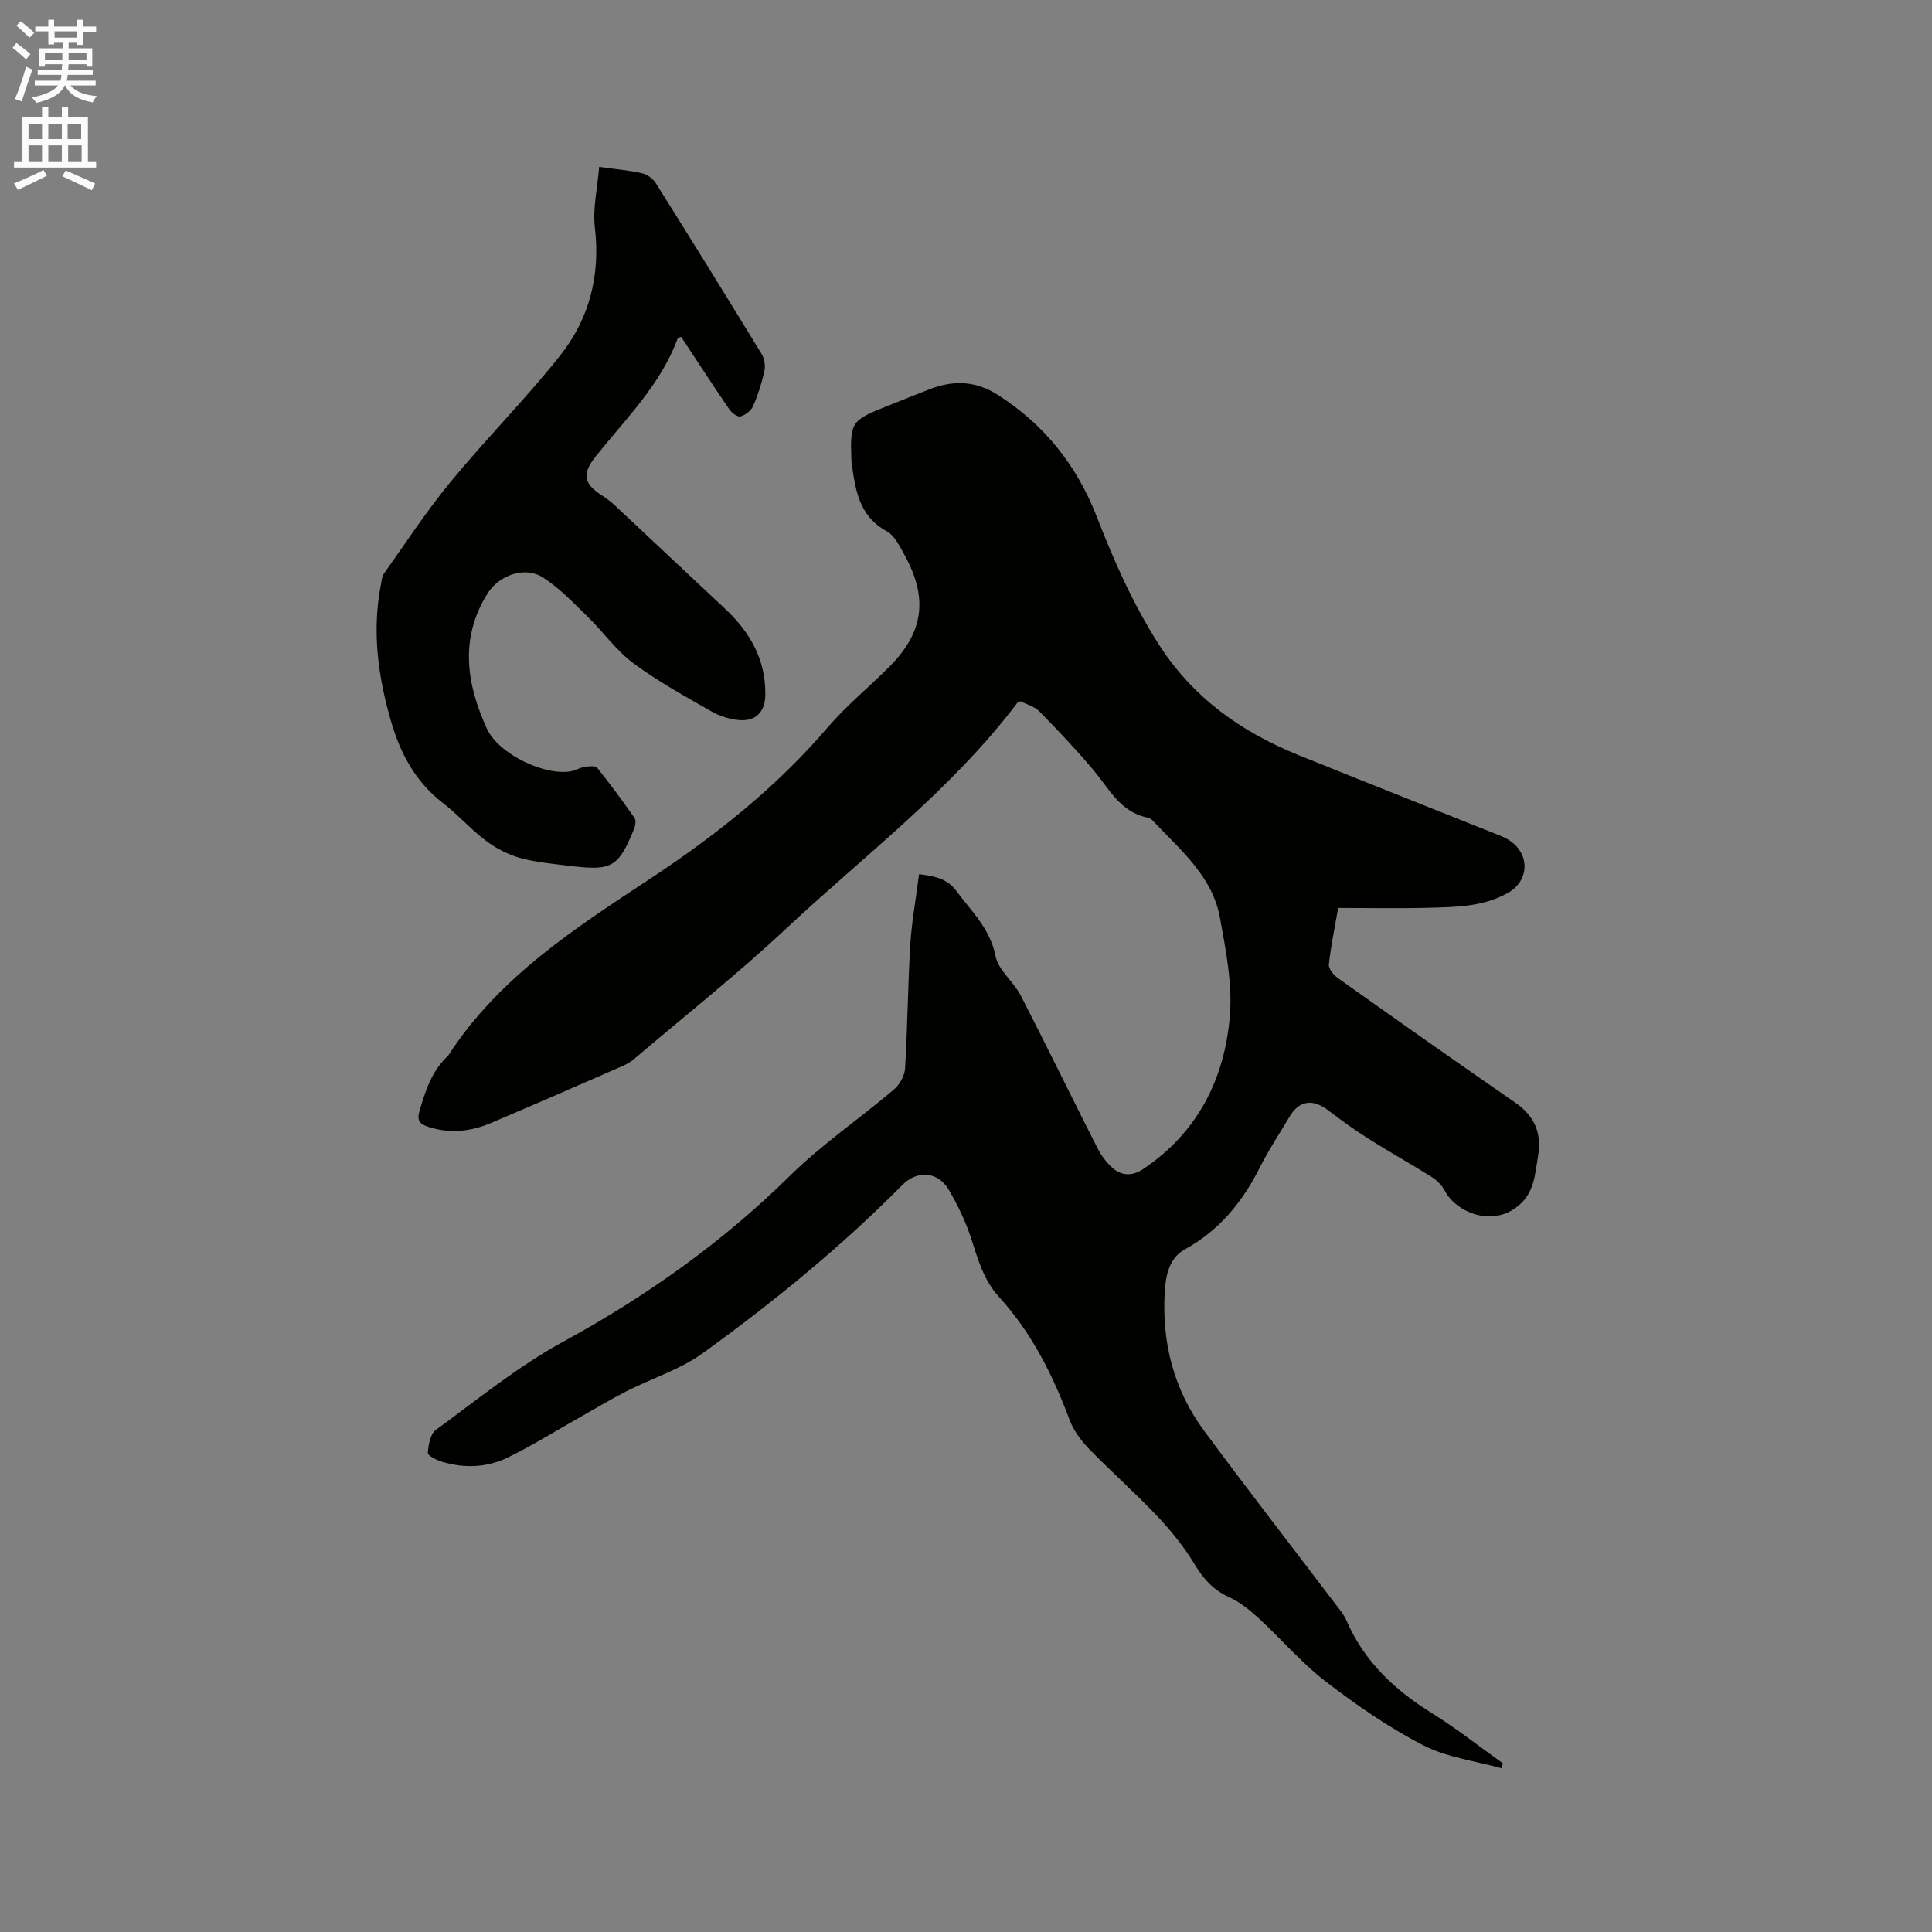 <svg enable-background="new 0 0 400 400" viewBox="0 0 400 400" xmlns="http://www.w3.org/2000/svg"><rect x="0" y="0" width="400" height="400" fill="#808080" stroke="none"/><path d="m2.6 9.9.8-1c.9.7 1.9 1.4 2.9 2.3l-.9 1.1c-1.1-1-2-1.8-2.8-2.4zm.5 10.6c.9-2.1 1.6-4.3 2.3-6.7.4.2.8.4 1.3.6-.7 2.1-1.5 4.3-2.2 6.6zm.3-15.2.9-.9c1 .8 2 1.6 2.8 2.4l-1 1c-.9-.9-1.8-1.7-2.7-2.5zm12.6-1.2h1.2v1.4h2.7v1.1h-2.7v2.7h-1.2v-.6h-1.8v1.3h4.9v3.8h-1.2v-.5h-3.7c0 .4-.1.9-.1 1.2h5.1v1h-5.2c0 .5-.1.9-.2 1.2h6v1h-5.2c1.1 1.3 2.9 2 5.5 2.2-.4.4-.7.8-.9 1.3-2.9-.5-4.8-1.6-5.7-3.5h-.1c-.8 1.7-2.7 2.9-5.9 3.6-.2-.4-.6-.8-.9-1.1 2.8-.6 4.6-1.4 5.4-2.5h-4.8v-1h5.3c.1-.3.2-.7.2-1.2h-4.9v-1h5c0-.4 0-.8.1-1.2h-3.6v.5h-1.2v-3.8h4.9v-1.3h-1.8v.5h-1.2v-2.7h-2.7v-1h2.7v-1.4h1.2v1.4h4.8zm-6.7 8.3h3.6c0-.4 0-.9 0-1.4h-3.6zm1.9-4.6h4.8v-1.3h-4.7v1.3zm6.7 3.2h-3.7v1.4h3.7z" fill="#fcfafa"/><path d="m8.7 22.1h1.3v2.2h2.8v-2.2h1.3v2.2h4.1v9.1h1.7v1.3h-17v-1.3h1.7v-9.1h4.1zm.3 13.1.7 1.2c-1.8.9-3.8 1.9-6 2.9-.2-.4-.5-.8-.8-1.3 2.3-1 4.4-1.9 6.1-2.8zm-3.1-6.4h2.8v-3.2h-2.8zm0 4.6h2.8v-3.3h-2.8zm4.1-4.6h2.8v-3.2h-2.8zm0 4.6h2.8v-3.3h-2.8zm3.6 1.9c2.1.9 4.1 1.8 6.1 2.7l-.7 1.4c-2.2-1.1-4.2-2-6.1-2.9zm3.2-9.7h-2.8v3.2h2.8zm-2.7 7.8h2.8v-3.3h-2.8z" fill="#fcfafa"/><g fill="#010100"><path d="m190.28 180.99c3.47.43 5.91.99 7.78 3.54 3.09 4.21 6.94 7.72 8.04 13.38.57 2.95 3.74 5.3 5.23 8.19 5.38 10.45 10.51 21.02 15.83 31.5.8 1.57 1.91 3.11 3.23 4.25 1.94 1.67 4.12 1.66 6.38.13 11.2-7.55 16.74-18.57 17.85-31.5.58-6.72-.82-13.72-2.04-20.46-1.56-8.62-8.22-14.06-13.85-20.05-.28-.3-.67-.6-1.06-.68-5.75-1.1-8.05-6.05-11.36-9.95-3.53-4.17-7.29-8.16-11.12-12.05-1.04-1.06-2.73-1.49-3.91-2.1-.43.19-.56.2-.62.28-13.6 18.02-31.61 31.55-47.91 46.8-10.04 9.39-20.85 17.96-31.34 26.88-.72.61-1.55 1.14-2.41 1.51-9.1 3.98-18.2 7.96-27.34 11.84-4.21 1.79-8.56 2.26-13.02.79-1.65-.54-2.38-1.23-1.8-3.23 1.23-4.2 2.53-8.3 5.85-11.4.08-.07.14-.16.2-.25 10.51-16.24 26.38-26.35 42.02-36.68 13.42-8.87 25.87-18.78 36.4-31.07 3.85-4.49 8.48-8.3 12.69-12.49 7.22-7.17 8.23-14.22 3.29-23.24-1-1.82-2.07-4.05-3.73-4.96-5.83-3.19-6.47-8.71-7.26-14.29-.01-.1-.01-.21-.02-.32-.32-7.94-.05-8.34 7.33-11.25 2.95-1.17 5.89-2.38 8.85-3.52 4.91-1.89 9.49-1.8 14.17 1.2 9.67 6.18 16.34 14.63 20.46 25.22 3.53 9.09 7.44 17.93 12.71 26.23 7.09 11.16 17.13 18.28 29.08 23.11 13.83 5.59 27.71 11.07 41.56 16.61.78.31 1.57.68 2.25 1.16 4.13 2.88 3.86 8.25-.43 10.71-5.11 2.92-10.76 2.96-16.36 3.11-6.23.17-12.47.04-18.85.04-.77 4.48-1.55 8.07-1.92 11.71-.09.88.98 2.18 1.86 2.81 12.19 8.65 24.39 17.27 36.69 25.76 4.08 2.81 5.57 6.38 4.74 11.19-.69 4.02-.73 7.94-4.83 10.77-5.2 3.59-12.16.67-14.44-3.65-.6-1.14-1.64-2.2-2.74-2.89-4.3-2.71-8.75-5.18-13.05-7.9-2.85-1.8-5.61-3.78-8.29-5.84-3.25-2.51-6.07-2.14-8.09 1.27-2.05 3.46-4.29 6.83-6.1 10.42-3.6 7.16-8.38 13.09-15.54 17.02-3.32 1.82-3.99 5.47-4.19 8.82-.64 10.48 1.87 20.26 8.14 28.75 8.95 12.1 18.18 24 27.28 35.99.77 1.01 1.64 2 2.13 3.15 3.65 8.52 9.96 14.48 17.71 19.3 5.1 3.17 9.85 6.93 14.75 10.42-.11.34-.21.68-.32 1.01-5.44-1.52-11.3-2.23-16.21-4.77-7.12-3.67-13.82-8.31-20.19-13.21-5.01-3.85-9.17-8.78-13.85-13.08-1.84-1.69-3.88-3.34-6.12-4.36-3.26-1.48-5.3-3.76-7.13-6.78-2.15-3.57-4.82-6.91-7.7-9.95-4.59-4.85-9.62-9.28-14.26-14.07-1.64-1.69-3.14-3.77-3.95-5.95-3.48-9.3-7.88-18.05-14.62-25.43-3.21-3.52-4.35-7.84-5.77-12.18-1.14-3.47-2.76-6.85-4.62-10-2.21-3.75-6.49-4.11-9.6-.97-12.72 12.85-26.69 24.25-41.3 34.81-4.71 3.4-10.55 5.22-15.81 7.89-3.28 1.67-6.43 3.57-9.63 5.38-4.97 2.8-9.83 5.84-14.95 8.34-4.31 2.1-9.02 2.27-13.65.87-1.11-.33-2.93-1.27-2.9-1.82.11-1.65.5-3.91 1.64-4.75 8.64-6.31 17.03-13.17 26.36-18.26 17.25-9.41 32.96-20.57 46.97-34.37 6.62-6.51 14.41-11.82 21.52-17.85 1.19-1.01 2.23-2.87 2.32-4.39.51-8.57.57-17.17 1.08-25.74.31-4.72 1.17-9.41 1.81-14.46z"/><path d="m124.05 34.55c3.68.52 6.33.73 8.89 1.33 1.06.25 2.25 1.1 2.83 2.03 7.38 11.75 14.69 23.55 21.92 35.39.58.95.81 2.42.57 3.51-.54 2.47-1.31 4.93-2.32 7.24-.42.96-1.59 1.87-2.61 2.17-.6.18-1.82-.72-2.31-1.43-3.4-4.98-6.68-10.03-9.99-15.04-.36.15-.67.18-.72.31-3.53 9.6-10.75 16.63-16.93 24.38-2.9 3.64-2.61 5.66 1.22 8.12.97.62 1.91 1.34 2.76 2.13 7.59 7.09 15.13 14.23 22.72 21.31 5.19 4.84 8.46 10.53 8.37 17.83-.05 3.57-1.93 5.57-5.49 5.25-1.93-.17-3.97-.82-5.65-1.78-5.51-3.16-11.14-6.23-16.21-10.01-3.58-2.67-6.26-6.53-9.51-9.69-2.93-2.85-5.81-5.89-9.21-8.06-3.74-2.39-9.11-.42-11.47 3.37-5.79 9.3-4.33 18.72-.11 27.94 2.46 5.37 12.16 9.88 17.52 8.81.91-.18 1.76-.73 2.67-.87.88-.13 2.25-.31 2.63.16 2.72 3.37 5.28 6.86 7.76 10.41.35.51.16 1.62-.13 2.32-3.2 7.86-4.58 8.67-13.19 7.6-3.47-.43-7-.72-10.34-1.64-2.53-.7-5.04-2.01-7.15-3.6-3.12-2.35-5.73-5.37-8.84-7.76-5.66-4.35-8.81-10.21-10.74-16.83-2.72-9.35-4.03-18.84-2.1-28.55.14-.72.18-1.56.58-2.12 4.54-6.37 8.82-12.96 13.79-18.98 7.33-8.9 15.5-17.12 22.67-26.14 6.08-7.63 8.41-16.63 7.23-26.59-.46-3.95.53-8.1.89-12.52z"/></g></svg>
